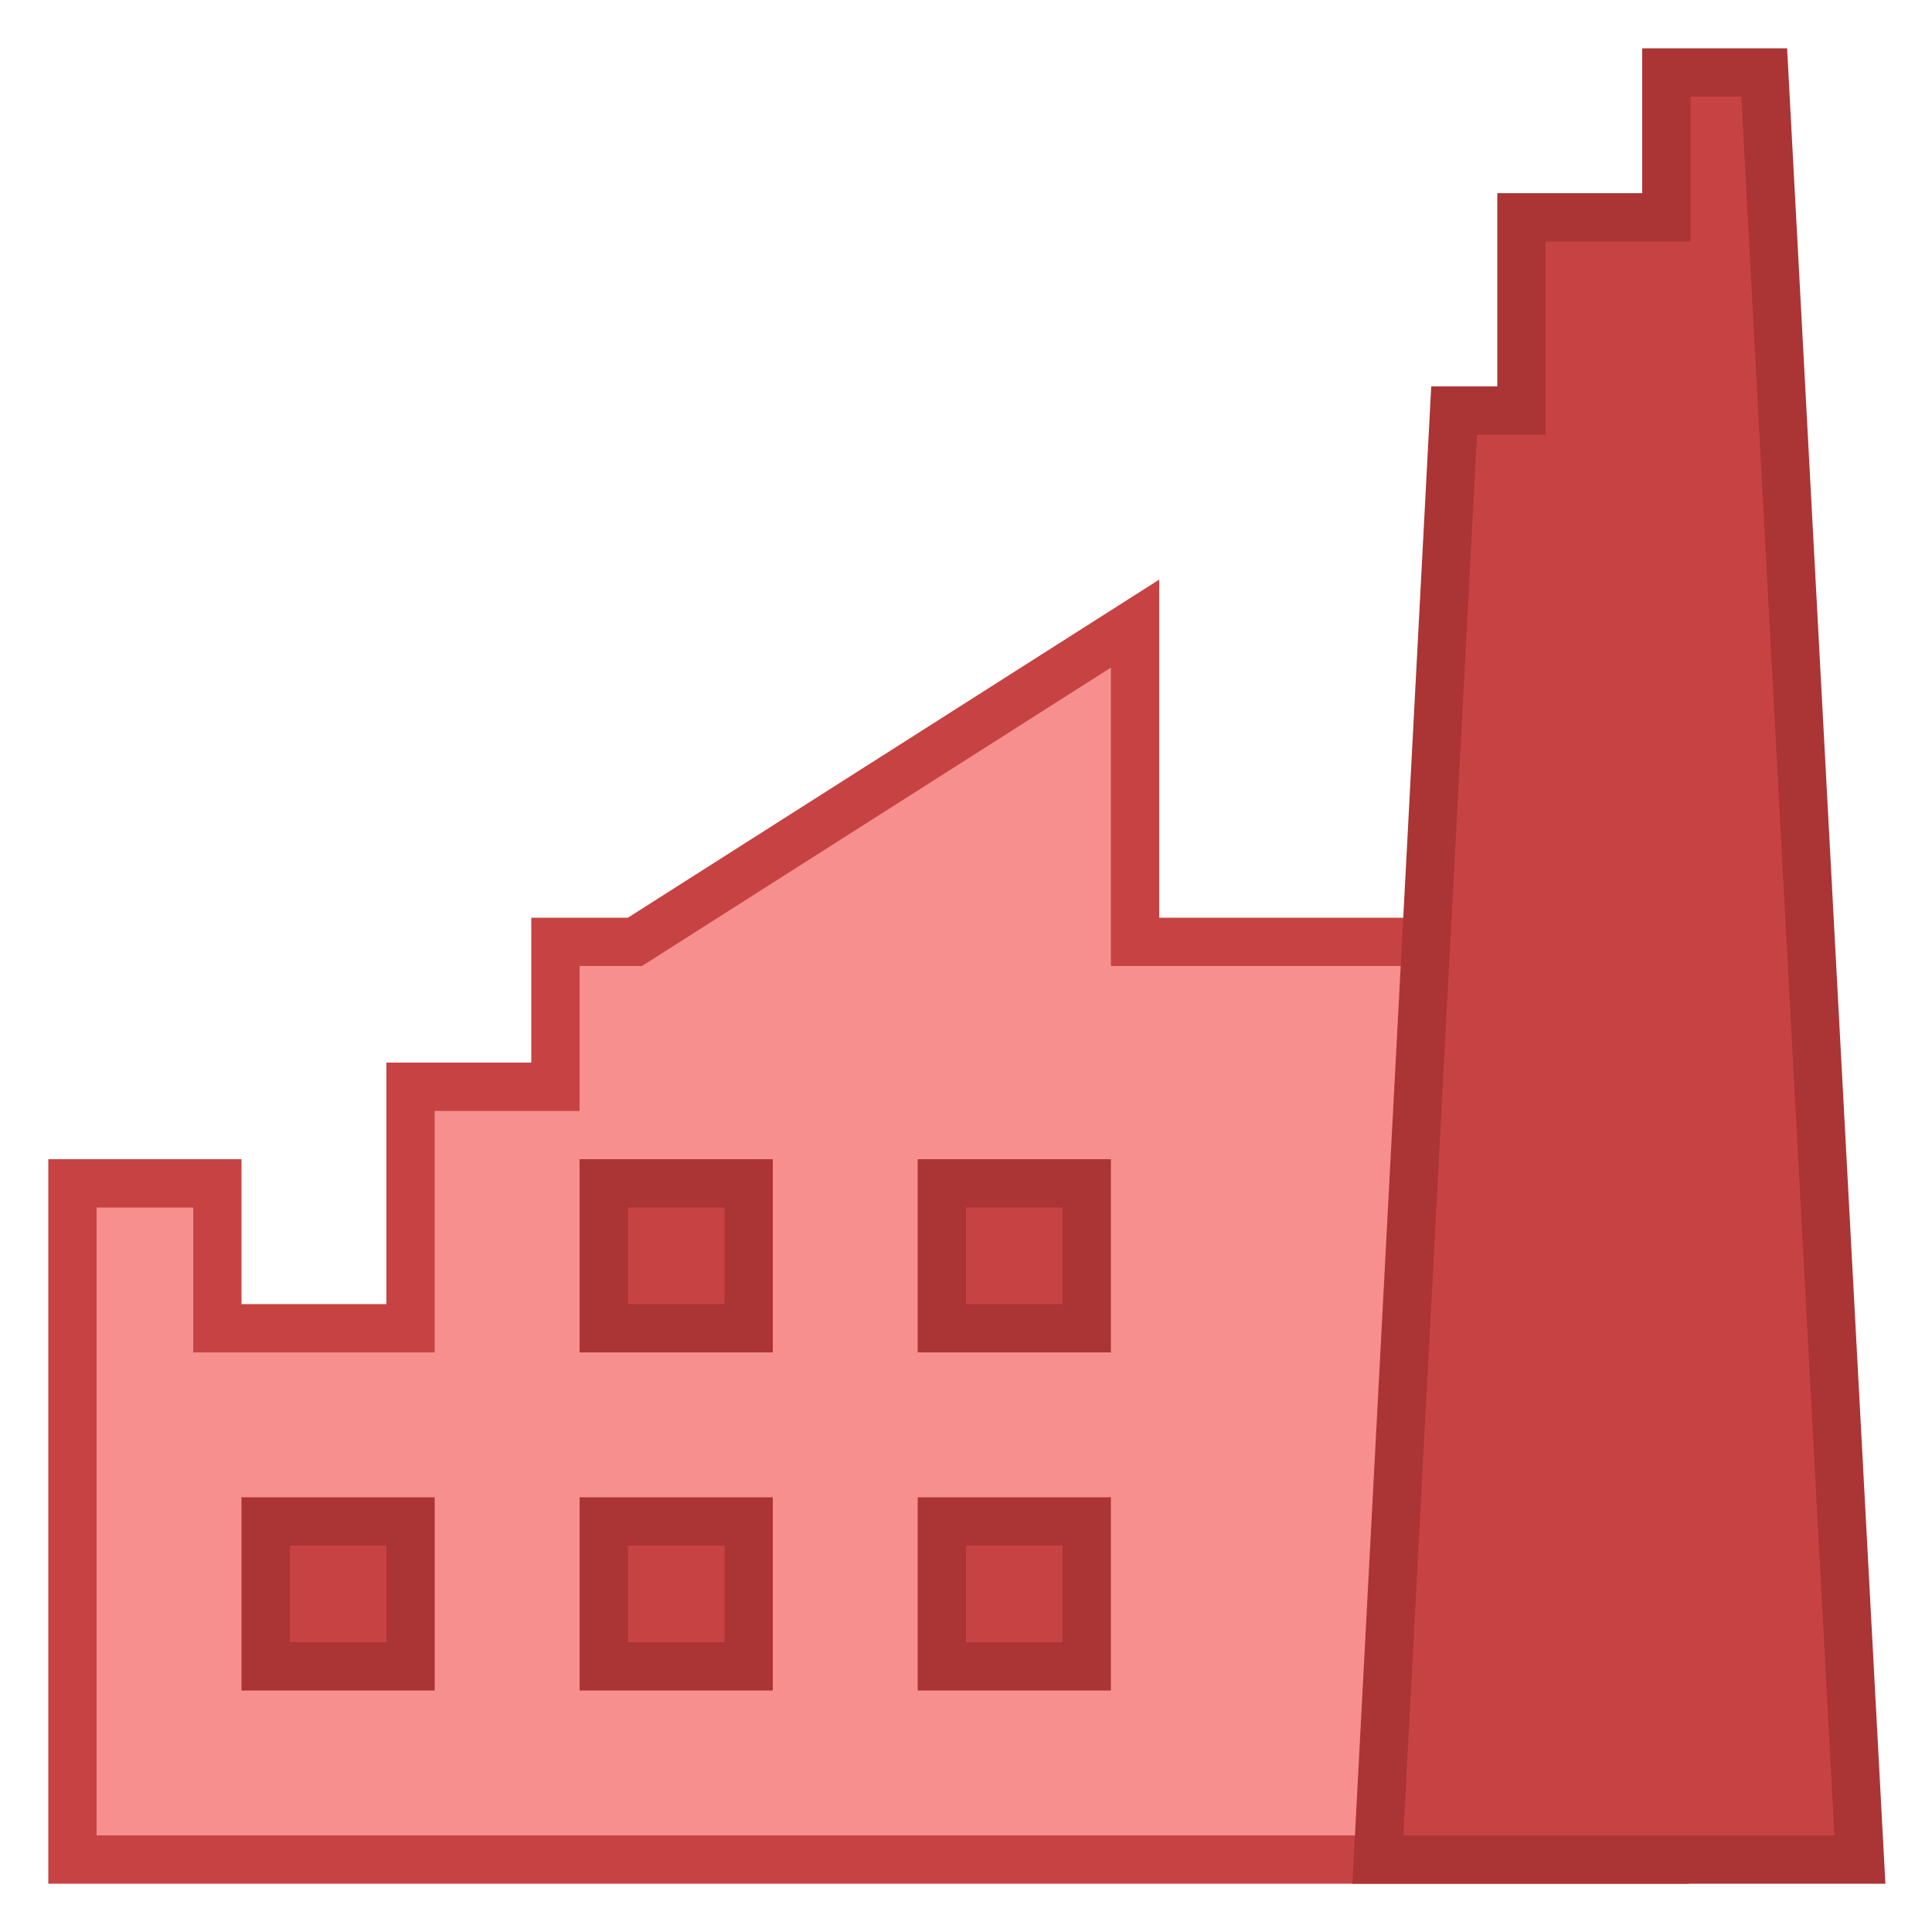 <svg viewBox="0 0 40 40" xmlns="http://www.w3.org/2000/svg"><path fill="#f78f8f" d="M1.5 38.5v-14h3v3h4v-5h3v-3h1.646L23.5 12.911V19.5h10.999l-.034 19z"></path><path d="M23 13.822V20h10.998l-.032 18H2V25h2v3h5v-5h3v-3h1.291l.246-.156L23 13.822M24 12l-11 7h-2v3H8v5H5v-3H1v15h33.964L35 19H24v-7z" fill="#c74343"></path><path fill="#c74343" d="M12.5 24.5h3v3h-3z"></path><path d="M15 25v2h-2v-2h2m1-1h-4v4h4v-4z" fill="#ab3434"></path><path fill="#c74343" d="M5.5 31.5h3v3h-3z"></path><path d="M8 32v2H6v-2h2m1-1H5v4h4v-4z" fill="#ab3434"></path><path fill="#c74343" d="M12.5 31.5h3v3h-3z"></path><path d="M15 32v2h-2v-2h2m1-1h-4v4h4v-4z" fill="#ab3434"></path><g><path fill="#c74343" d="M19.5 24.5h3v3h-3z"></path><path d="M22 25v2h-2v-2h2m1-1h-4v4h4v-4z" fill="#ab3434"></path></g><g><path fill="#c74343" d="M19.5 31.5h3v3h-3z"></path><path d="M22 32v2h-2v-2h2m1-1h-4v4h4v-4z" fill="#ab3434"></path></g><g><path fill="#c74343" d="M28.527 38.5l1.579-30H31.5v-4h3v-3h2.026l1.982 37z"></path><path d="M36.052 2l1.928 36h-8.926L30.58 9H32V5h3V2h1.052M37 1h-3v3h-3v4h-1.368L28 39h11.035L37 1z" fill="#ab3434"></path></g></svg>